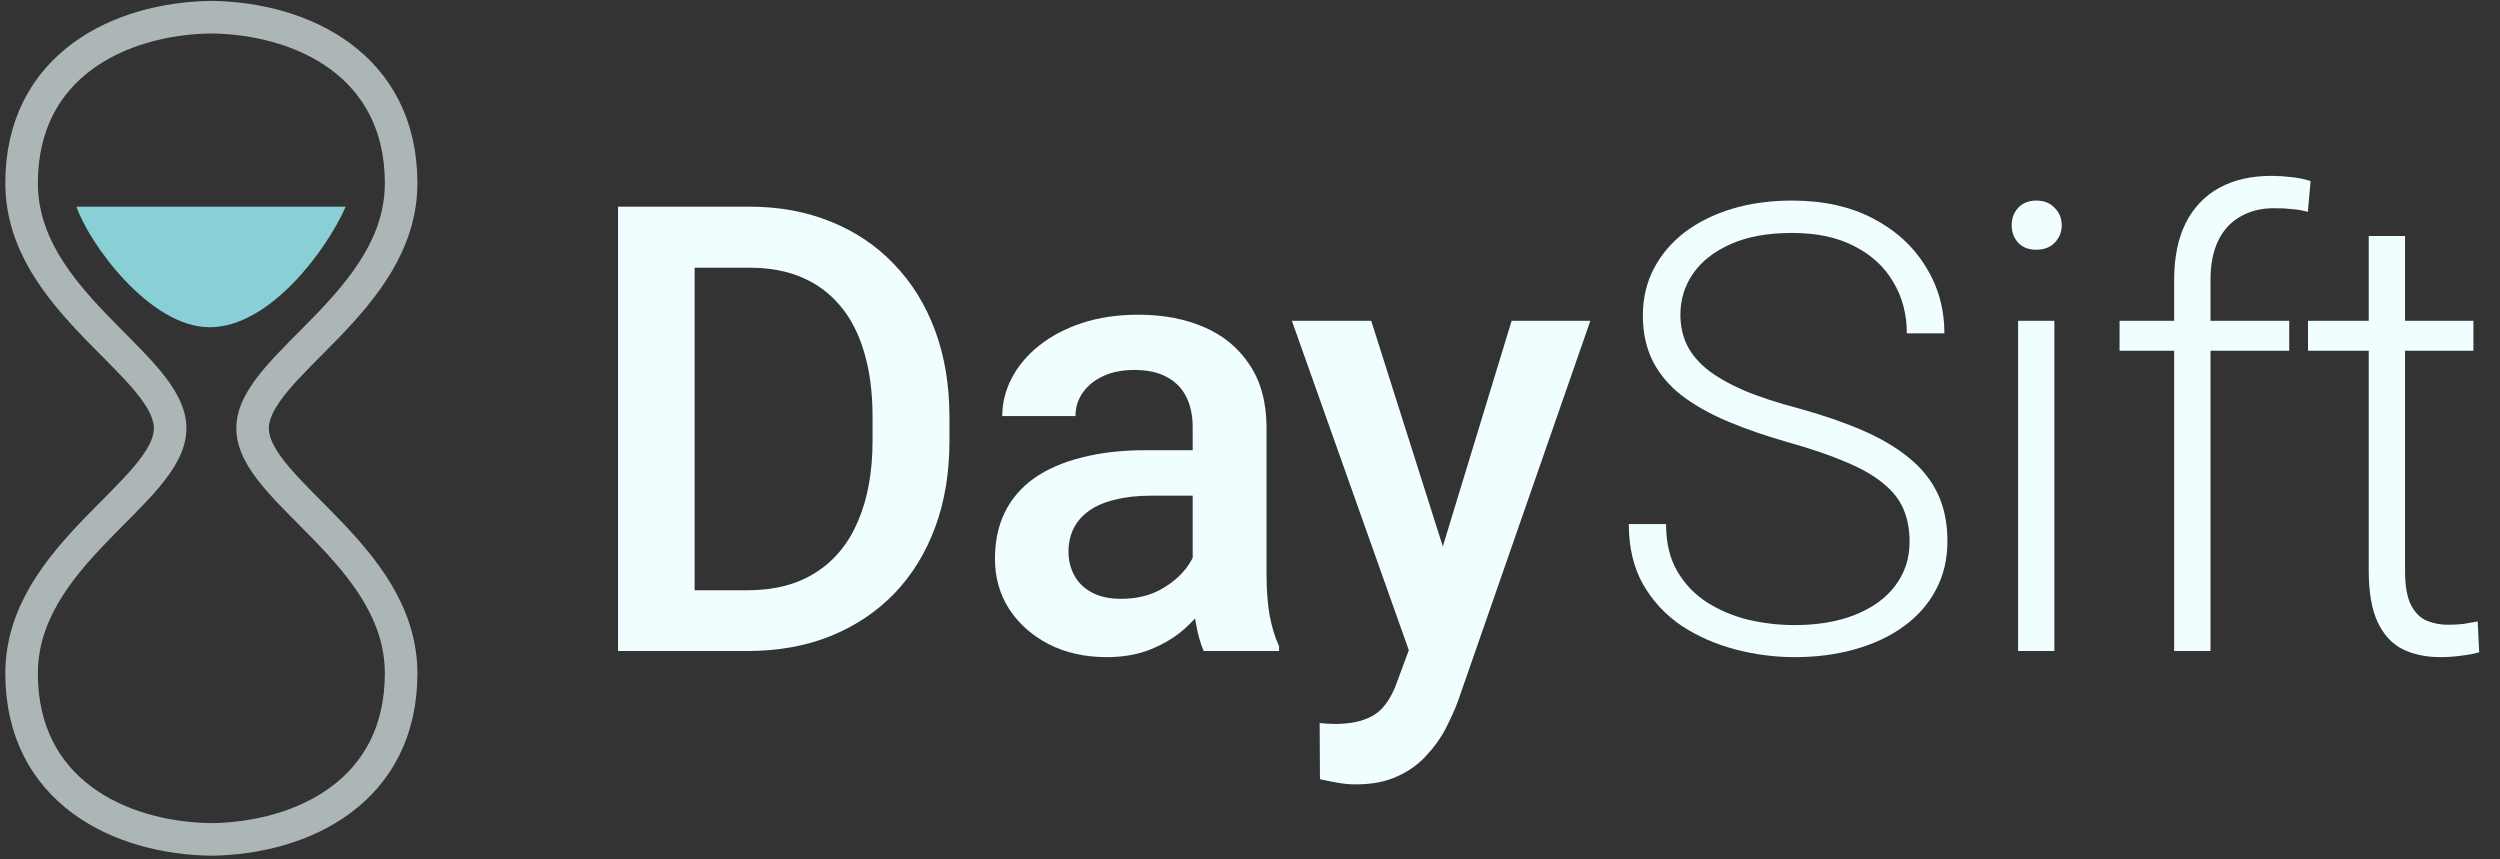 <svg width="96" height="33" viewBox="0 0 96 33" fill="none" xmlns="http://www.w3.org/2000/svg">
<rect x="0" y="0" width="96" height="33" fill="#333333" stroke="none"/>
<path d="M13.275 7.937H2.938C3.392 9.306 5.737 12.566 8.05 12.566C10.364 12.566 12.55 9.589 13.275 7.937Z" fill="#88D0D5"/>
<path d="M9.699 16.447C9.699 14.018 15.403 11.611 15.403 7.034C15.403 2.521 11.643 0.708 8.116 0.659C4.589 0.708 0.829 2.521 0.829 7.034C0.829 11.611 6.533 14.018 6.533 16.447C6.533 18.875 0.829 21.282 0.829 25.859C0.829 30.372 4.589 32.185 8.116 32.234C11.643 32.185 15.403 30.372 15.403 25.859C15.403 21.282 9.699 18.875 9.699 16.447Z" stroke="#ADB6B6" stroke-width="1.25"/>
<path d="M28.689 24.999H25.045L25.069 22.667H28.689C29.744 22.667 30.627 22.437 31.338 21.976C32.057 21.515 32.596 20.855 32.955 19.995C33.322 19.136 33.506 18.113 33.506 16.925V15.999C33.506 15.077 33.401 14.261 33.19 13.55C32.986 12.839 32.682 12.241 32.276 11.757C31.877 11.273 31.385 10.905 30.799 10.655C30.221 10.405 29.553 10.28 28.795 10.28H24.975V7.937H28.795C29.928 7.937 30.963 8.128 31.901 8.511C32.838 8.886 33.647 9.429 34.326 10.14C35.014 10.851 35.541 11.702 35.908 12.694C36.276 13.687 36.459 14.796 36.459 16.023V16.925C36.459 18.152 36.276 19.261 35.908 20.253C35.541 21.245 35.014 22.097 34.326 22.808C33.639 23.511 32.819 24.054 31.865 24.437C30.92 24.812 29.861 24.999 28.689 24.999ZM26.674 7.937V24.999H23.733V7.937H26.674Z" fill="#F0FEFF"/>
<path d="M45.799 22.456V16.409C45.799 15.956 45.717 15.566 45.553 15.238C45.389 14.909 45.139 14.655 44.803 14.476C44.475 14.296 44.061 14.206 43.561 14.206C43.1 14.206 42.702 14.284 42.366 14.441C42.03 14.597 41.768 14.808 41.581 15.073C41.393 15.339 41.299 15.64 41.299 15.976H38.487C38.487 15.476 38.608 14.991 38.85 14.523C39.092 14.054 39.444 13.636 39.905 13.269C40.366 12.902 40.917 12.613 41.557 12.402C42.198 12.191 42.917 12.085 43.714 12.085C44.667 12.085 45.51 12.245 46.245 12.566C46.987 12.886 47.569 13.37 47.991 14.019C48.42 14.659 48.635 15.464 48.635 16.433V22.07C48.635 22.648 48.674 23.167 48.752 23.628C48.839 24.081 48.959 24.476 49.116 24.812V24.999H46.221C46.089 24.695 45.983 24.308 45.905 23.839C45.834 23.363 45.799 22.902 45.799 22.456ZM46.209 17.288L46.233 19.034H44.206C43.682 19.034 43.221 19.085 42.823 19.187C42.424 19.28 42.092 19.421 41.827 19.609C41.561 19.796 41.362 20.023 41.229 20.288C41.096 20.554 41.03 20.855 41.03 21.191C41.03 21.527 41.108 21.835 41.264 22.116C41.42 22.39 41.647 22.605 41.944 22.761C42.249 22.917 42.616 22.995 43.045 22.995C43.624 22.995 44.127 22.878 44.557 22.644C44.995 22.402 45.339 22.109 45.589 21.765C45.839 21.413 45.971 21.081 45.987 20.769L46.901 22.023C46.807 22.343 46.647 22.687 46.42 23.054C46.194 23.421 45.897 23.773 45.53 24.109C45.17 24.437 44.737 24.706 44.229 24.917C43.729 25.128 43.151 25.234 42.495 25.234C41.667 25.234 40.928 25.07 40.28 24.741C39.631 24.405 39.124 23.956 38.756 23.394C38.389 22.823 38.206 22.179 38.206 21.46C38.206 20.788 38.331 20.195 38.581 19.679C38.839 19.155 39.214 18.718 39.706 18.366C40.206 18.015 40.815 17.749 41.534 17.57C42.252 17.382 43.073 17.288 43.995 17.288H46.209Z" fill="#F0FEFF"/>
<path d="M54.601 23.616L58.046 12.319H61.069L55.983 26.933C55.866 27.245 55.714 27.585 55.526 27.952C55.339 28.32 55.093 28.667 54.788 28.995C54.491 29.331 54.12 29.601 53.675 29.804C53.23 30.015 52.691 30.12 52.058 30.12C51.808 30.12 51.566 30.097 51.331 30.05C51.105 30.011 50.89 29.968 50.687 29.921L50.675 27.765C50.753 27.773 50.847 27.78 50.956 27.788C51.073 27.796 51.167 27.8 51.237 27.8C51.706 27.8 52.097 27.741 52.409 27.624C52.722 27.515 52.976 27.335 53.171 27.085C53.374 26.835 53.546 26.499 53.687 26.077L54.601 23.616ZM52.655 12.319L55.667 21.812L56.171 24.788L54.214 25.292L49.608 12.319H52.655Z" fill="#F0FEFF"/>
<path d="M73.328 20.804C73.328 20.335 73.249 19.917 73.093 19.55C72.937 19.183 72.679 18.855 72.32 18.566C71.968 18.269 71.492 17.995 70.89 17.745C70.296 17.488 69.554 17.234 68.664 16.984C67.812 16.741 67.043 16.476 66.355 16.187C65.668 15.898 65.078 15.566 64.585 15.191C64.101 14.816 63.73 14.378 63.472 13.878C63.214 13.37 63.086 12.78 63.086 12.109C63.086 11.452 63.226 10.855 63.507 10.316C63.789 9.777 64.183 9.312 64.691 8.921C65.207 8.53 65.812 8.23 66.507 8.019C67.21 7.808 67.98 7.702 68.816 7.702C70.011 7.702 71.043 7.929 71.91 8.382C72.785 8.835 73.46 9.448 73.937 10.222C74.421 10.988 74.664 11.847 74.664 12.8H73.222C73.222 12.058 73.046 11.398 72.695 10.819C72.351 10.234 71.851 9.777 71.195 9.448C70.546 9.112 69.754 8.945 68.816 8.945C67.879 8.945 67.089 9.089 66.449 9.378C65.816 9.659 65.335 10.038 65.007 10.515C64.687 10.984 64.527 11.507 64.527 12.085C64.527 12.491 64.605 12.866 64.761 13.21C64.918 13.546 65.171 13.863 65.523 14.159C65.882 14.448 66.355 14.722 66.941 14.98C67.527 15.23 68.249 15.468 69.109 15.694C70.015 15.944 70.82 16.222 71.523 16.527C72.226 16.831 72.82 17.183 73.304 17.581C73.789 17.972 74.156 18.429 74.406 18.952C74.656 19.476 74.781 20.085 74.781 20.78C74.781 21.476 74.632 22.101 74.335 22.655C74.046 23.202 73.636 23.667 73.105 24.05C72.582 24.433 71.96 24.726 71.242 24.929C70.531 25.132 69.754 25.234 68.91 25.234C68.152 25.234 67.398 25.136 66.648 24.941C65.898 24.745 65.21 24.445 64.585 24.038C63.968 23.624 63.472 23.093 63.097 22.445C62.73 21.796 62.546 21.023 62.546 20.124H63.976C63.976 20.843 64.121 21.448 64.41 21.941C64.699 22.433 65.082 22.831 65.558 23.136C66.043 23.441 66.574 23.663 67.152 23.804C67.738 23.937 68.324 24.003 68.91 24.003C69.808 24.003 70.585 23.87 71.242 23.605C71.906 23.339 72.418 22.968 72.777 22.491C73.144 22.007 73.328 21.445 73.328 20.804Z" fill="#F0FEFF"/>
<path d="M78.888 12.319V24.999H77.494V12.319H78.888ZM77.248 8.652C77.248 8.386 77.33 8.163 77.494 7.984C77.666 7.796 77.9 7.702 78.197 7.702C78.494 7.702 78.728 7.796 78.9 7.984C79.08 8.163 79.17 8.386 79.17 8.652C79.17 8.909 79.08 9.132 78.9 9.32C78.728 9.499 78.494 9.589 78.197 9.589C77.9 9.589 77.666 9.499 77.494 9.32C77.33 9.132 77.248 8.909 77.248 8.652Z" fill="#F0FEFF"/>
<path d="M84.883 24.999H83.488V10.749C83.488 9.882 83.637 9.152 83.934 8.558C84.238 7.964 84.668 7.515 85.223 7.21C85.785 6.905 86.453 6.753 87.227 6.753C87.469 6.753 87.719 6.769 87.977 6.8C88.234 6.823 88.484 6.874 88.727 6.952L88.621 8.136C88.426 8.081 88.227 8.046 88.023 8.03C87.828 8.007 87.598 7.995 87.332 7.995C86.824 7.995 86.387 8.105 86.019 8.323C85.652 8.534 85.371 8.843 85.176 9.249C84.981 9.655 84.883 10.155 84.883 10.749V24.999ZM87.906 12.319V13.468H81.391V12.319H87.906Z" fill="#F0FEFF"/>
<path d="M94.979 12.319V13.468H88.627V12.319H94.979ZM90.959 9.062H92.354V21.917C92.354 22.503 92.432 22.945 92.588 23.241C92.744 23.538 92.948 23.738 93.198 23.839C93.448 23.941 93.717 23.991 94.006 23.991C94.217 23.991 94.42 23.98 94.615 23.956C94.811 23.925 94.987 23.894 95.143 23.863L95.201 25.046C95.029 25.101 94.807 25.144 94.533 25.175C94.26 25.214 93.987 25.234 93.713 25.234C93.174 25.234 92.698 25.136 92.283 24.941C91.869 24.738 91.545 24.394 91.311 23.909C91.076 23.417 90.959 22.749 90.959 21.905V9.062Z" fill="#F0FEFF"/>
</svg>
